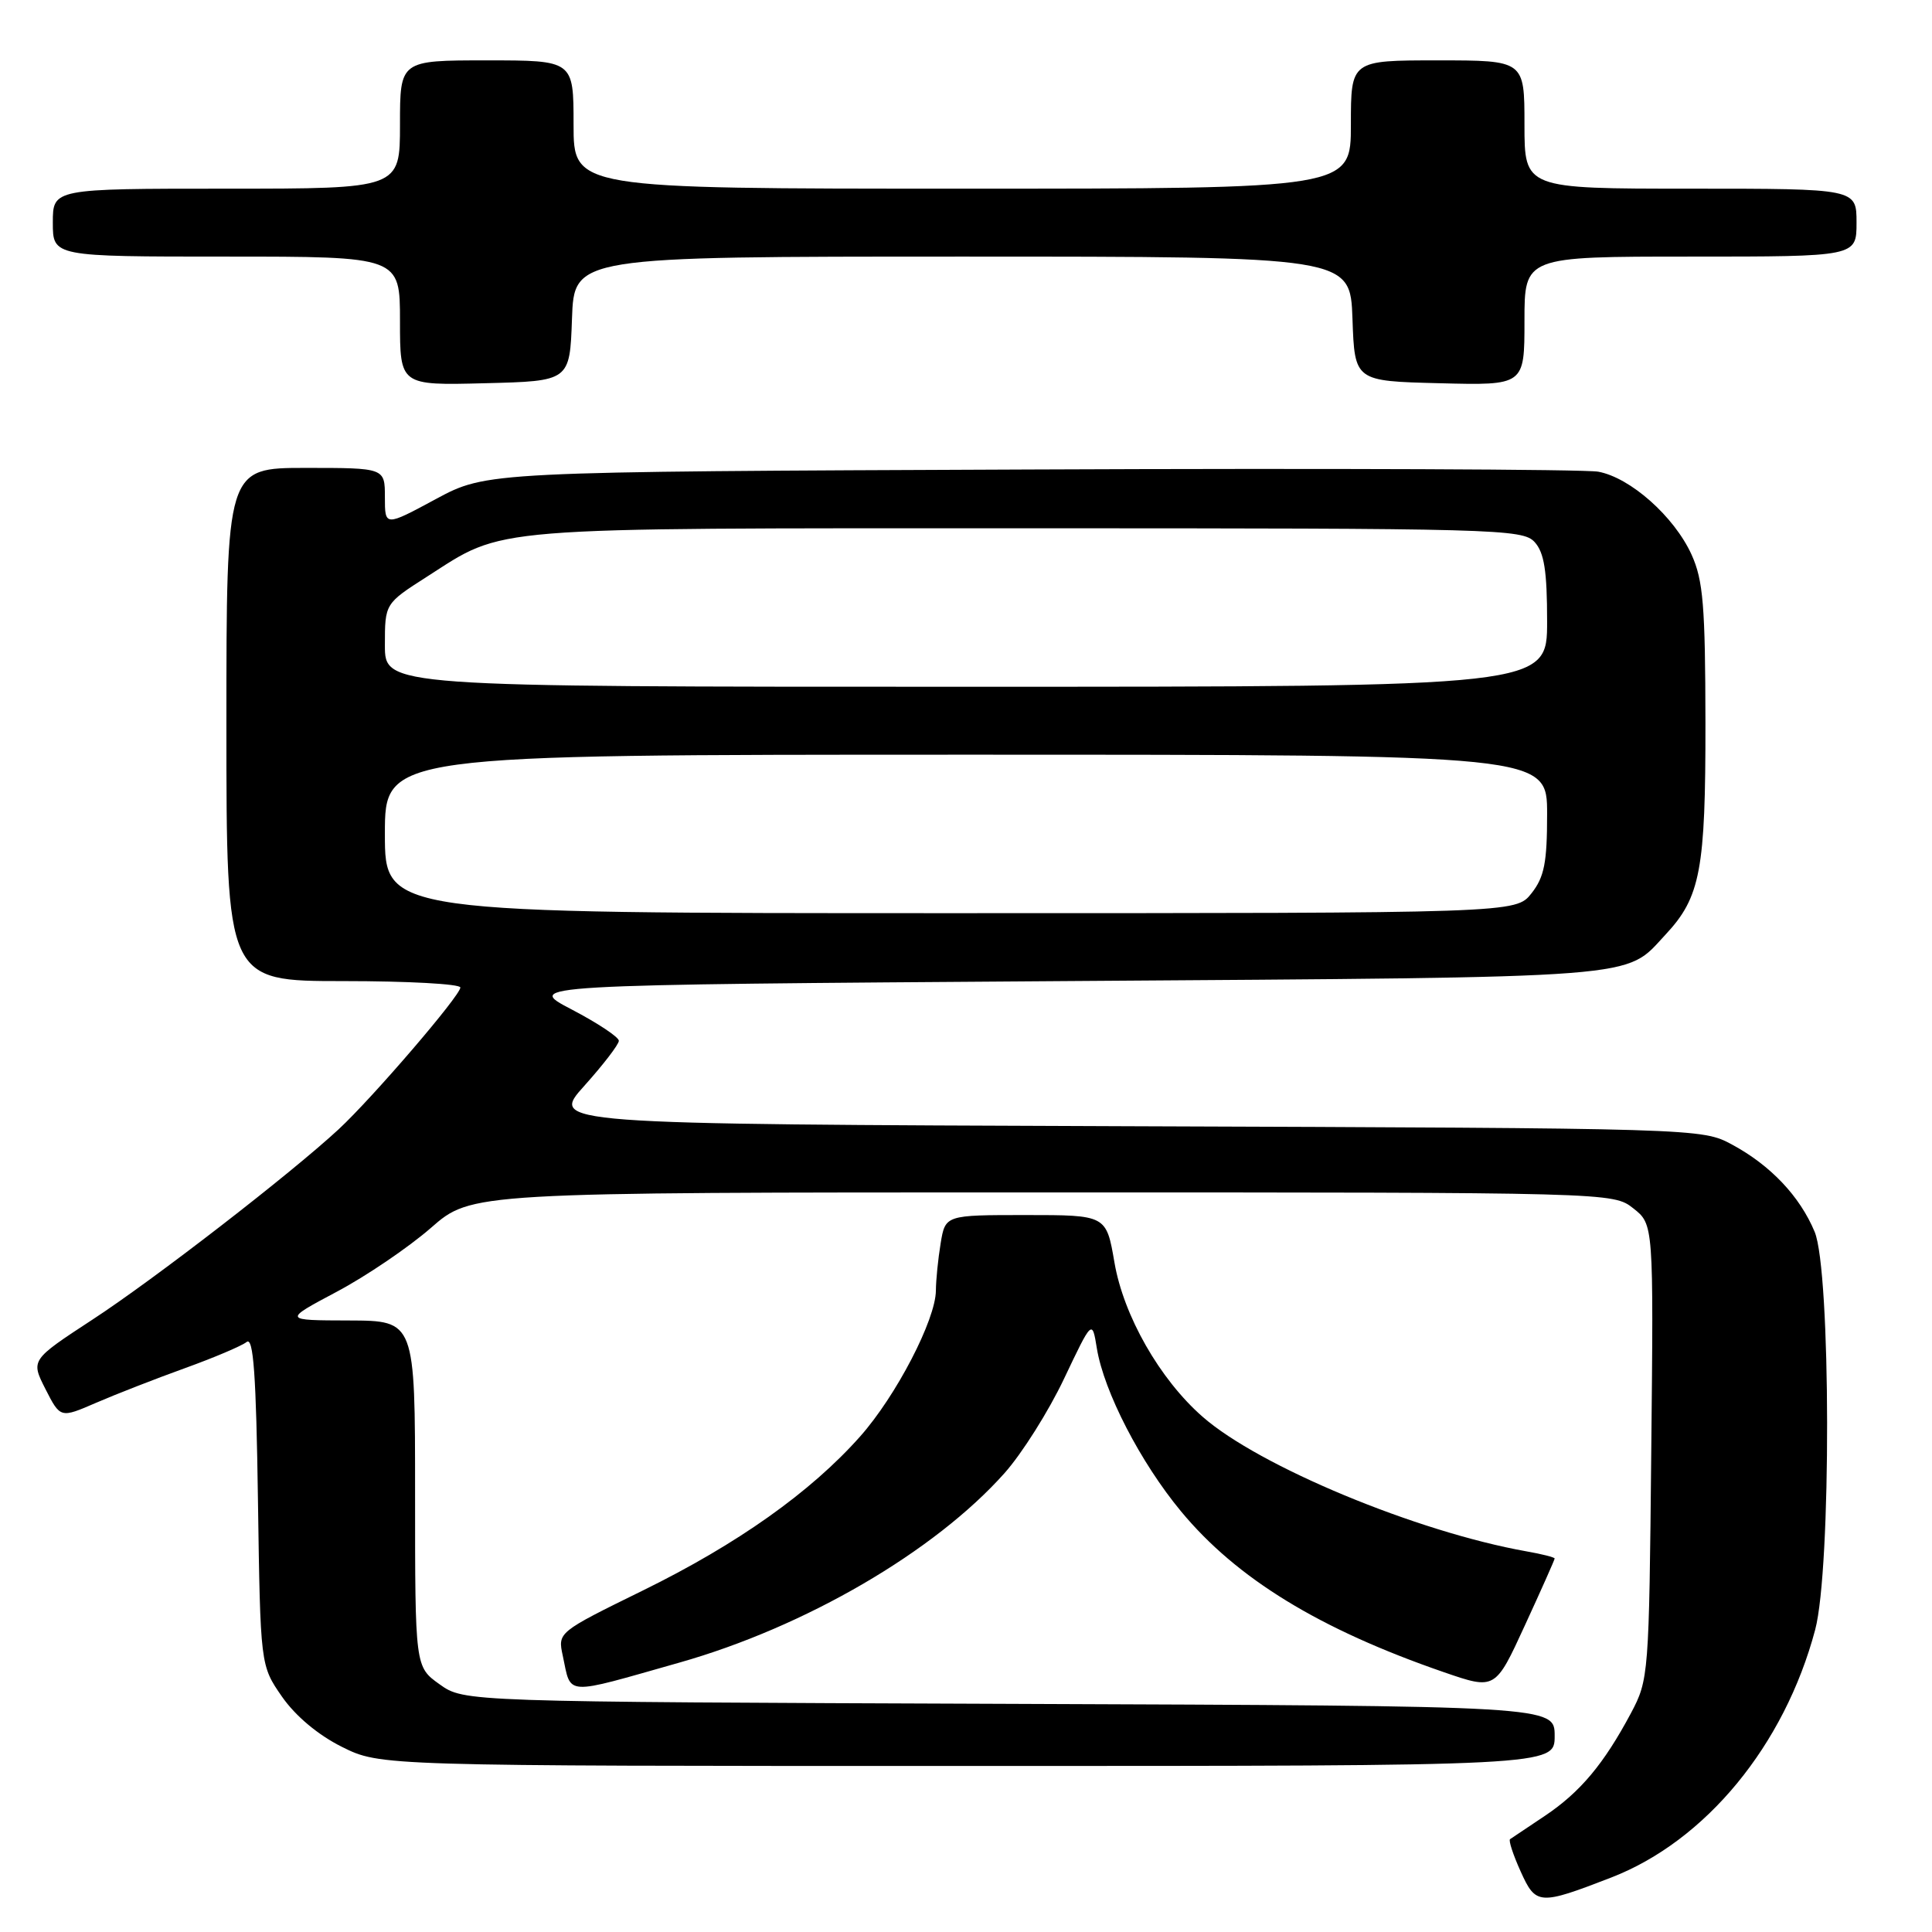 <?xml version="1.0" encoding="UTF-8" standalone="no"?>
<!DOCTYPE svg PUBLIC "-//W3C//DTD SVG 1.1//EN" "http://www.w3.org/Graphics/SVG/1.1/DTD/svg11.dtd" >
<svg xmlns="http://www.w3.org/2000/svg" xmlns:xlink="http://www.w3.org/1999/xlink" version="1.1" viewBox="0 0 256 256">
 <g >
 <path fill="currentColor"
d=" M 213.50 248.78 C 226.02 243.93 236.45 231.26 240.52 215.95 C 242.67 207.90 242.61 168.40 240.45 163.22 C 238.48 158.50 234.60 154.41 229.50 151.66 C 225.52 149.51 225.21 149.50 149.18 149.23 C 72.86 148.95 72.86 148.95 77.43 143.87 C 79.94 141.07 82.00 138.39 82.00 137.91 C 82.00 137.42 79.19 135.56 75.75 133.76 C 69.50 130.50 69.50 130.50 141.00 130.00 C 218.88 129.46 215.18 129.74 220.70 123.83 C 225.32 118.88 226.00 115.28 225.98 95.78 C 225.96 80.26 225.68 76.89 224.14 73.49 C 221.84 68.44 216.03 63.28 211.77 62.50 C 209.97 62.18 176.10 62.04 136.50 62.21 C 64.50 62.50 64.50 62.50 57.75 66.13 C 51.00 69.77 51.00 69.77 51.00 65.88 C 51.00 62.00 51.00 62.00 40.50 62.00 C 30.00 62.00 30.00 62.00 30.00 96.00 C 30.00 130.00 30.00 130.00 45.50 130.00 C 54.03 130.00 61.00 130.38 61.00 130.85 C 61.00 131.92 49.37 145.46 44.88 149.63 C 38.46 155.57 20.43 169.52 12.26 174.85 C 4.07 180.21 4.07 180.21 6.03 184.07 C 8.00 187.93 8.00 187.93 12.75 185.87 C 15.36 184.74 20.65 182.68 24.50 181.29 C 28.35 179.90 32.03 178.34 32.68 177.82 C 33.58 177.10 33.94 182.12 34.18 198.77 C 34.50 220.68 34.50 220.68 37.36 224.81 C 39.15 227.38 42.14 229.89 45.31 231.47 C 50.39 234.00 50.39 234.00 128.20 234.00 C 206.00 234.00 206.00 234.00 206.00 230.02 C 206.00 226.04 206.00 226.04 133.75 225.77 C 61.50 225.50 61.50 225.50 58.25 223.18 C 55.00 220.86 55.00 220.86 55.00 197.93 C 55.00 175.00 55.00 175.00 46.25 174.97 C 37.50 174.95 37.50 174.95 44.61 171.17 C 48.53 169.09 54.14 165.28 57.10 162.70 C 62.47 158.00 62.47 158.00 138.10 158.00 C 213.58 158.00 213.74 158.00 216.42 160.11 C 219.11 162.23 219.11 162.23 218.80 192.36 C 218.51 221.95 218.46 222.58 216.11 227.00 C 212.52 233.73 209.40 237.46 204.72 240.60 C 202.40 242.15 200.32 243.55 200.09 243.70 C 199.87 243.86 200.50 245.78 201.49 247.97 C 203.51 252.45 203.94 252.48 213.50 248.78 Z  M 90.00 220.31 C 106.70 215.58 123.85 205.59 133.11 195.19 C 135.41 192.61 138.96 186.98 141.00 182.67 C 144.72 174.84 144.72 174.84 145.34 178.67 C 146.28 184.40 151.12 193.78 156.49 200.26 C 163.88 209.18 174.82 215.88 191.31 221.57 C 198.13 223.92 198.13 223.92 202.06 215.36 C 204.23 210.65 206.00 206.67 206.00 206.51 C 206.00 206.35 204.31 205.92 202.25 205.56 C 187.71 202.97 166.81 194.29 159.33 187.71 C 153.67 182.75 148.88 174.35 147.67 167.28 C 146.59 161.00 146.59 161.00 135.93 161.00 C 125.26 161.00 125.26 161.00 124.64 164.75 C 124.30 166.81 124.02 169.62 124.01 171.00 C 123.99 174.86 118.74 184.97 113.97 190.34 C 107.44 197.70 97.71 204.60 85.20 210.74 C 73.90 216.29 73.90 216.29 74.57 219.39 C 75.72 224.76 74.55 224.69 90.00 220.31 Z  M 75.79 42.25 C 76.08 34.00 76.08 34.00 127.50 34.00 C 178.92 34.00 178.92 34.00 179.21 42.25 C 179.50 50.50 179.50 50.50 190.75 50.78 C 202.00 51.07 202.00 51.07 202.00 42.53 C 202.00 34.00 202.00 34.00 224.00 34.00 C 246.00 34.00 246.00 34.00 246.00 29.50 C 246.00 25.00 246.00 25.00 224.00 25.00 C 202.00 25.00 202.00 25.00 202.00 16.50 C 202.00 8.00 202.00 8.00 190.50 8.00 C 179.00 8.00 179.00 8.00 179.00 16.50 C 179.00 25.00 179.00 25.00 127.50 25.00 C 76.00 25.00 76.00 25.00 76.00 16.50 C 76.00 8.00 76.00 8.00 64.50 8.00 C 53.00 8.00 53.00 8.00 53.00 16.50 C 53.00 25.00 53.00 25.00 30.00 25.00 C 7.00 25.00 7.00 25.00 7.00 29.50 C 7.00 34.00 7.00 34.00 30.00 34.00 C 53.00 34.00 53.00 34.00 53.00 42.53 C 53.00 51.07 53.00 51.07 64.25 50.78 C 75.50 50.50 75.50 50.50 75.79 42.25 Z  M 51.00 110.50 C 51.00 100.00 51.00 100.00 128.00 100.00 C 205.00 100.00 205.00 100.00 205.00 107.87 C 205.00 114.31 204.63 116.21 202.93 118.37 C 200.85 121.00 200.85 121.00 125.93 121.00 C 51.00 121.00 51.00 121.00 51.00 110.50 Z  M 51.00 85.49 C 51.00 79.98 51.00 79.98 56.55 76.43 C 67.03 69.72 63.57 70.00 135.97 70.00 C 198.37 70.00 201.77 70.09 203.35 71.83 C 204.62 73.23 205.00 75.66 205.00 82.33 C 205.00 91.00 205.00 91.00 128.00 91.00 C 51.00 91.00 51.00 91.00 51.00 85.49 Z "/>
</g>
</svg>